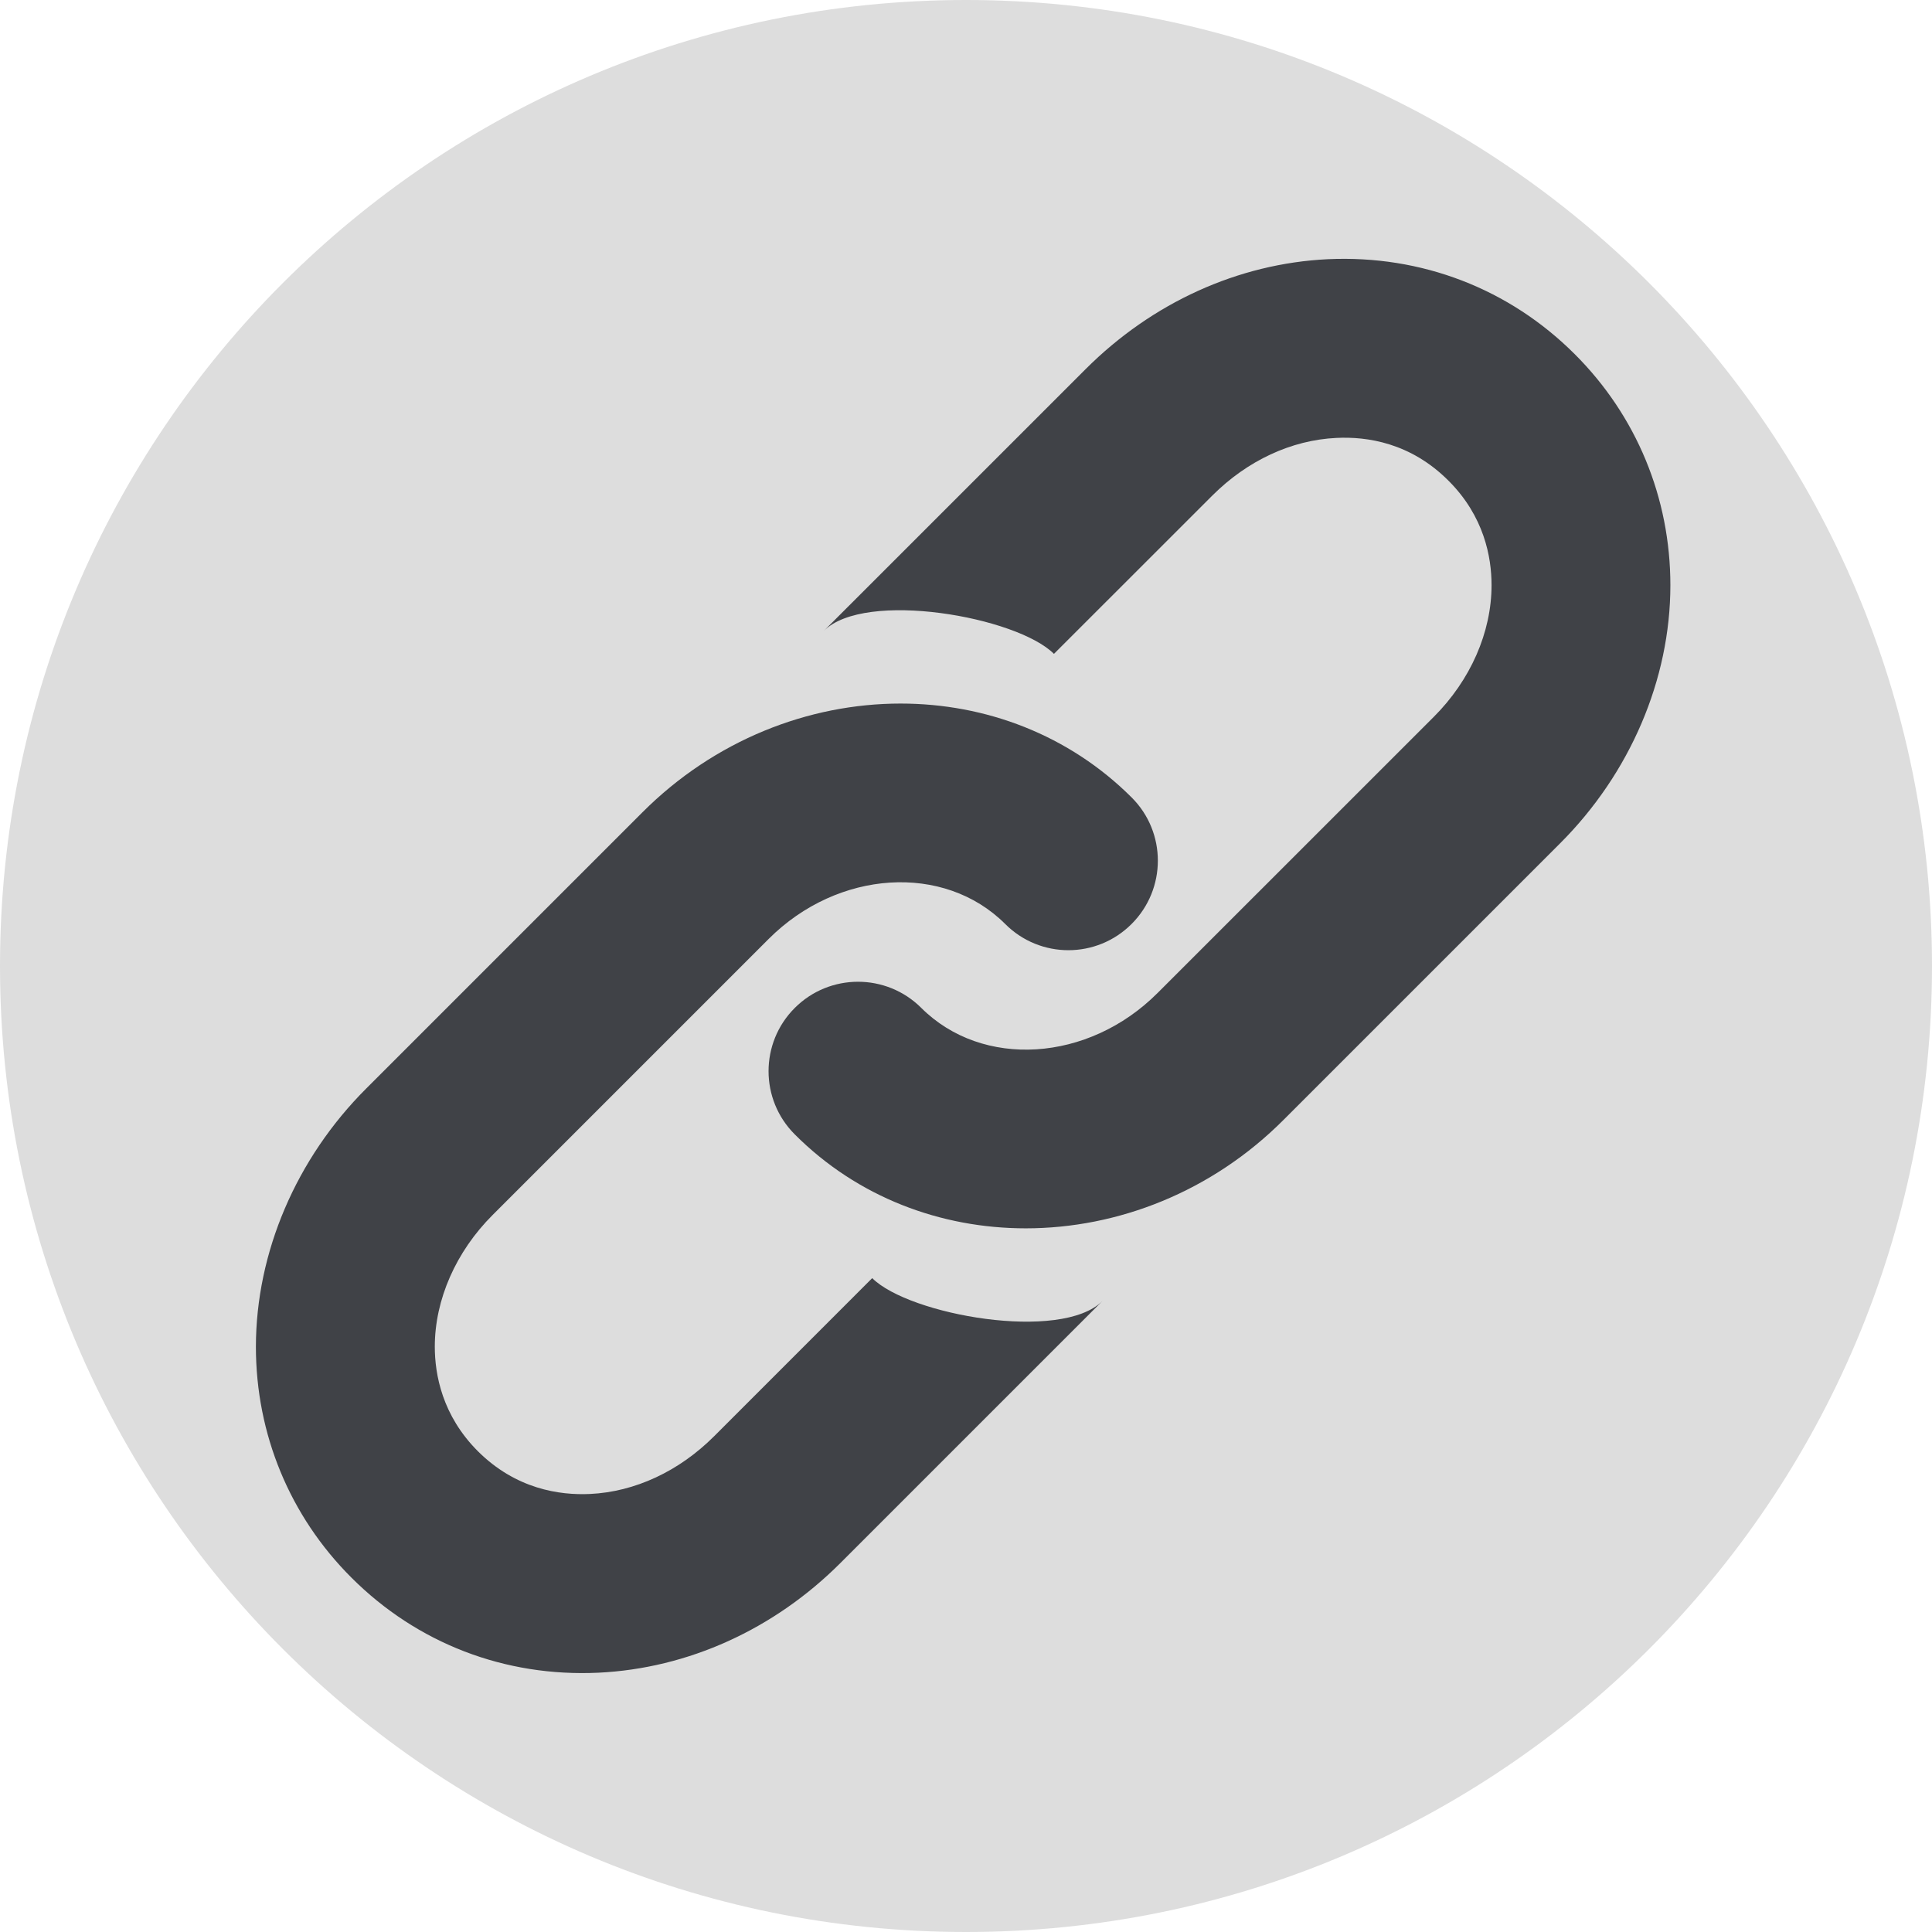 <svg xmlns="http://www.w3.org/2000/svg" xmlns:xlink="http://www.w3.org/1999/xlink" width="100" zoomAndPan="magnify" viewBox="0 0 75 75" height="100" preserveAspectRatio="xMidYMid meet" version="1.0"><defs><clipPath id="c3b2dc98d7"><path d="M 37.5 0 C 16.789 0 0 16.789 0 37.5 C 0 58.211 16.789 75 37.5 75 C 58.211 75 75 58.211 75 37.5 C 75 16.789 58.211 0 37.5 0 Z M 37.5 0 " clip-rule="nonzero"/></clipPath><clipPath id="a1a078d59b"><path d="M 9.93 27 L 45 27 L 45 65 L 9.93 65 Z M 9.93 27 " clip-rule="nonzero"/></clipPath></defs><g clip-path="url(#c3b2dc98d7)"><rect x="-7.5" width="90" fill="#dddddd" y="-7.5" height="90" fill-opacity="1"/></g><path fill="#404247" d="M 39.82 47.684 C 36.52 47.684 33.289 46.477 30.855 44.039 C 29.496 42.684 29.496 40.484 30.852 39.129 C 32.207 37.773 34.406 37.773 35.762 39.125 C 38.137 41.496 42.25 41.238 44.938 38.547 L 55.652 27.836 C 57.086 26.406 57.902 24.543 57.902 22.715 C 57.902 21.625 57.613 20.043 56.234 18.664 C 54.758 17.184 53.066 16.941 51.879 17 C 50.133 17.082 48.422 17.879 47.062 19.238 L 40.914 25.383 C 39.48 23.945 33.578 22.891 31.98 24.492 L 42.145 14.328 C 44.73 11.746 48.066 10.23 51.547 10.062 C 55.18 9.895 58.586 11.203 61.137 13.754 C 63.527 16.141 64.844 19.324 64.844 22.719 C 64.844 26.371 63.281 30.027 60.555 32.746 L 49.844 43.457 C 47.043 46.27 43.391 47.684 39.82 47.684 Z M 39.82 47.684 " fill-opacity="1" fill-rule="nonzero"/><g clip-path="url(#a1a078d59b)"><path fill="#404247" d="M 34.961 27.312 C 38.258 27.312 41.488 28.52 43.93 30.957 C 45.289 32.312 45.285 34.512 43.93 35.867 C 42.574 37.227 40.375 37.227 39.02 35.867 C 36.648 33.5 32.531 33.762 29.844 36.445 L 19.129 47.16 C 17.699 48.586 16.879 50.453 16.879 52.277 C 16.879 53.363 17.168 54.949 18.547 56.332 C 20.023 57.805 21.719 58.051 22.902 57.996 C 24.648 57.914 26.359 57.117 27.723 55.754 L 33.859 49.617 C 35.297 51.051 41.199 52.105 42.797 50.504 L 32.633 60.668 C 30.051 63.254 26.711 64.766 23.234 64.934 C 19.602 65.105 16.195 63.797 13.641 61.242 C 11.25 58.855 9.934 55.672 9.934 52.277 C 9.938 48.625 11.496 44.969 14.223 42.25 L 24.934 31.539 C 27.738 28.73 31.391 27.312 34.961 27.312 Z M 34.961 27.312 " fill-opacity="1" fill-rule="nonzero"/></g></svg>